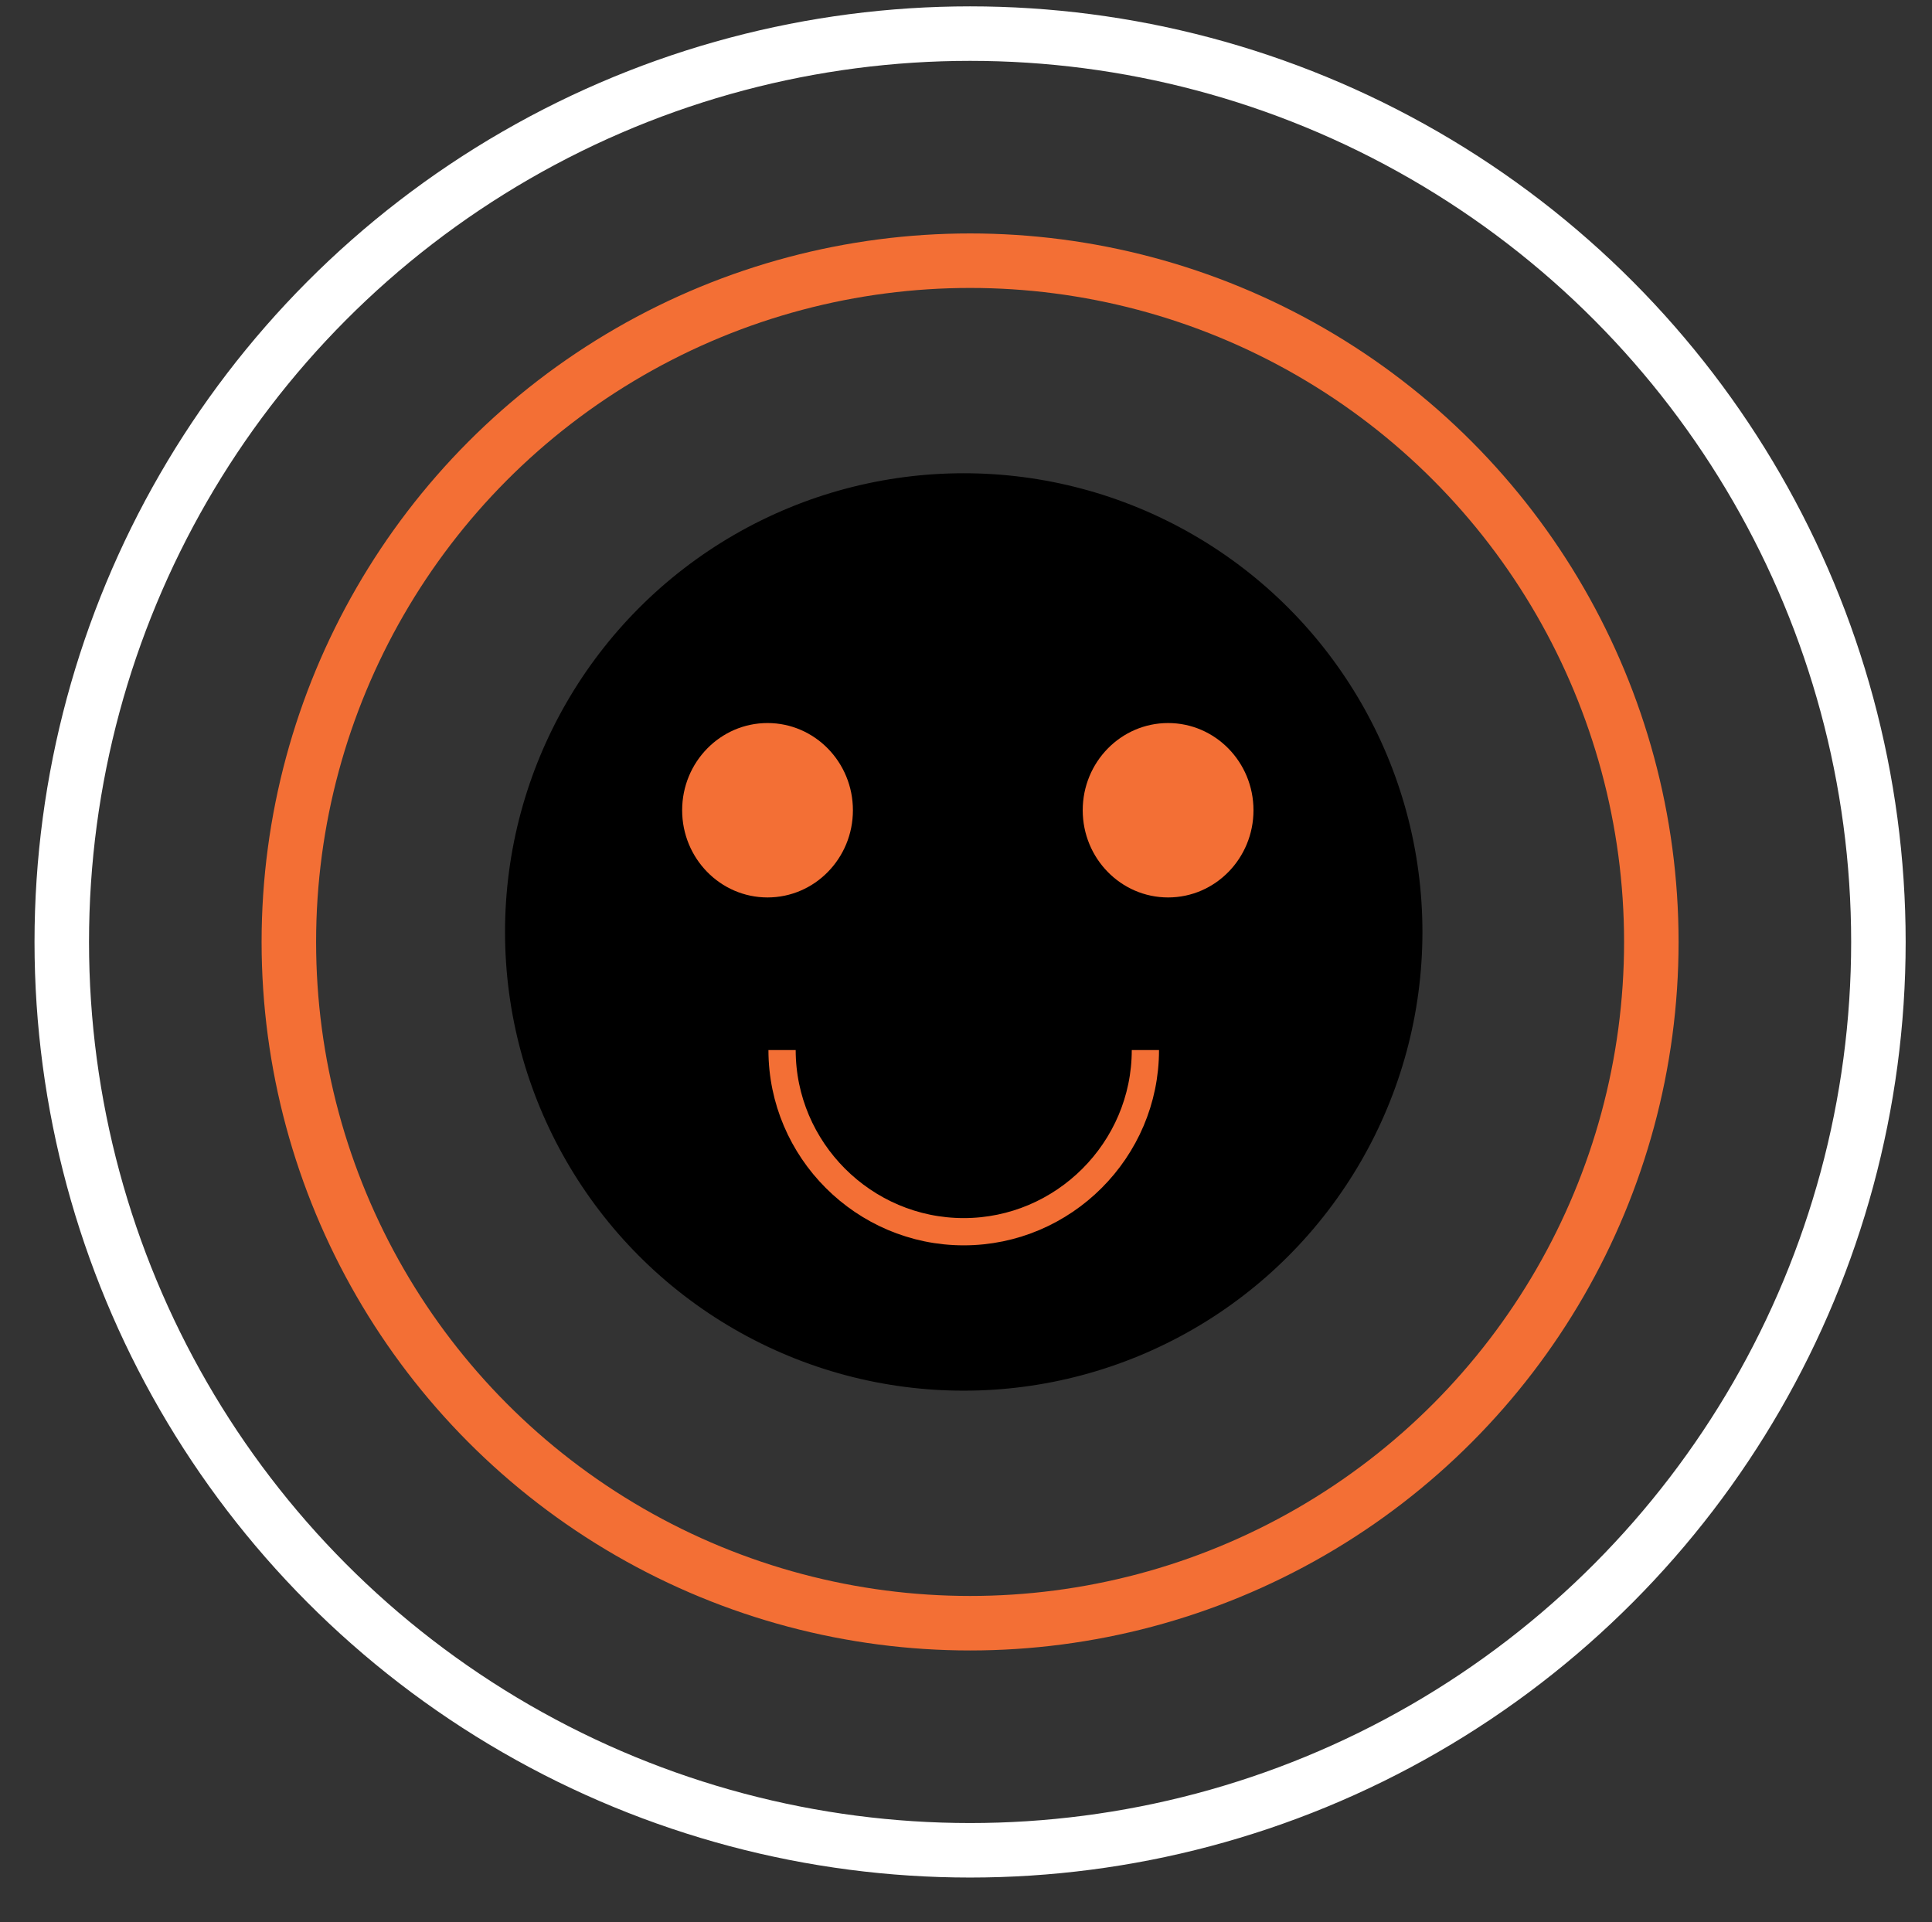 <?xml version="1.0" encoding="utf-8"?>
<!-- Generator: Adobe Illustrator 26.0.3, SVG Export Plug-In . SVG Version: 6.00 Build 0)  -->
<svg version="1.1" id="Layer_1" xmlns="http://www.w3.org/2000/svg" xmlns:xlink="http://www.w3.org/1999/xlink" x="0px" y="0px"
	 viewBox="0 0 212.7 211.6" style="enable-background:new 0 0 212.7 211.6;" xml:space="preserve">
<rect x="0" y="0" width="212.7" height="211.6" fill="#333333" stroke="none"/>
<style type="text/css">
	.st0{stroke:#000000;stroke-miterlimit:10;}
	.st1{fill:none;stroke:#F36F35;stroke-width:6;stroke-miterlimit:10;}
	.st2{fill:none;stroke:#FFFFFF;stroke-width:6;stroke-miterlimit:10;}
	.st3{fill:#F36F35;}
	.st4{fill:none;stroke:#F36F35;stroke-width:3;stroke-miterlimit:10;}
	.st5{fill:#FFFFFF;}
	.st6{fill:none;stroke:#FFFFFF;stroke-width:5;stroke-miterlimit:10;}
	.st7{fill:none;stroke:#F36F35;stroke-width:5;stroke-miterlimit:10;}
	.st8{fill:none;stroke:#F36F35;stroke-width:7;stroke-miterlimit:10;}
	.st9{fill:none;stroke:#F36F35;stroke-width:7;stroke-miterlimit:10;stroke-dasharray:12.302,12.302;}
	.st10{fill:none;stroke:#FFFFFF;stroke-width:4;stroke-miterlimit:10;}
	.st11{fill:none;stroke:#FFFFFF;stroke-width:4;stroke-miterlimit:10;stroke-dasharray:8.78,8.78;}
	.st12{fill:none;stroke:#000000;stroke-width:3;stroke-linecap:round;stroke-miterlimit:10;}
</style>
<circle class="st0" cx="106.1" cy="102.6" r="50"/>
<circle class="st1" cx="106.8" cy="103.7" r="75"/>
<circle class="st2" cx="106.8" cy="103.7" r="100"/>
<ellipse class="st3" cx="84.5" cy="89.2" rx="9.4" ry="9.6"/>
<ellipse class="st3" cx="128.6" cy="89.2" rx="9.4" ry="9.6"/>
<path class="st4" d="M126.1,115.6c0,11-9,20-20,20s-20-9-20-20"/>
</svg>
